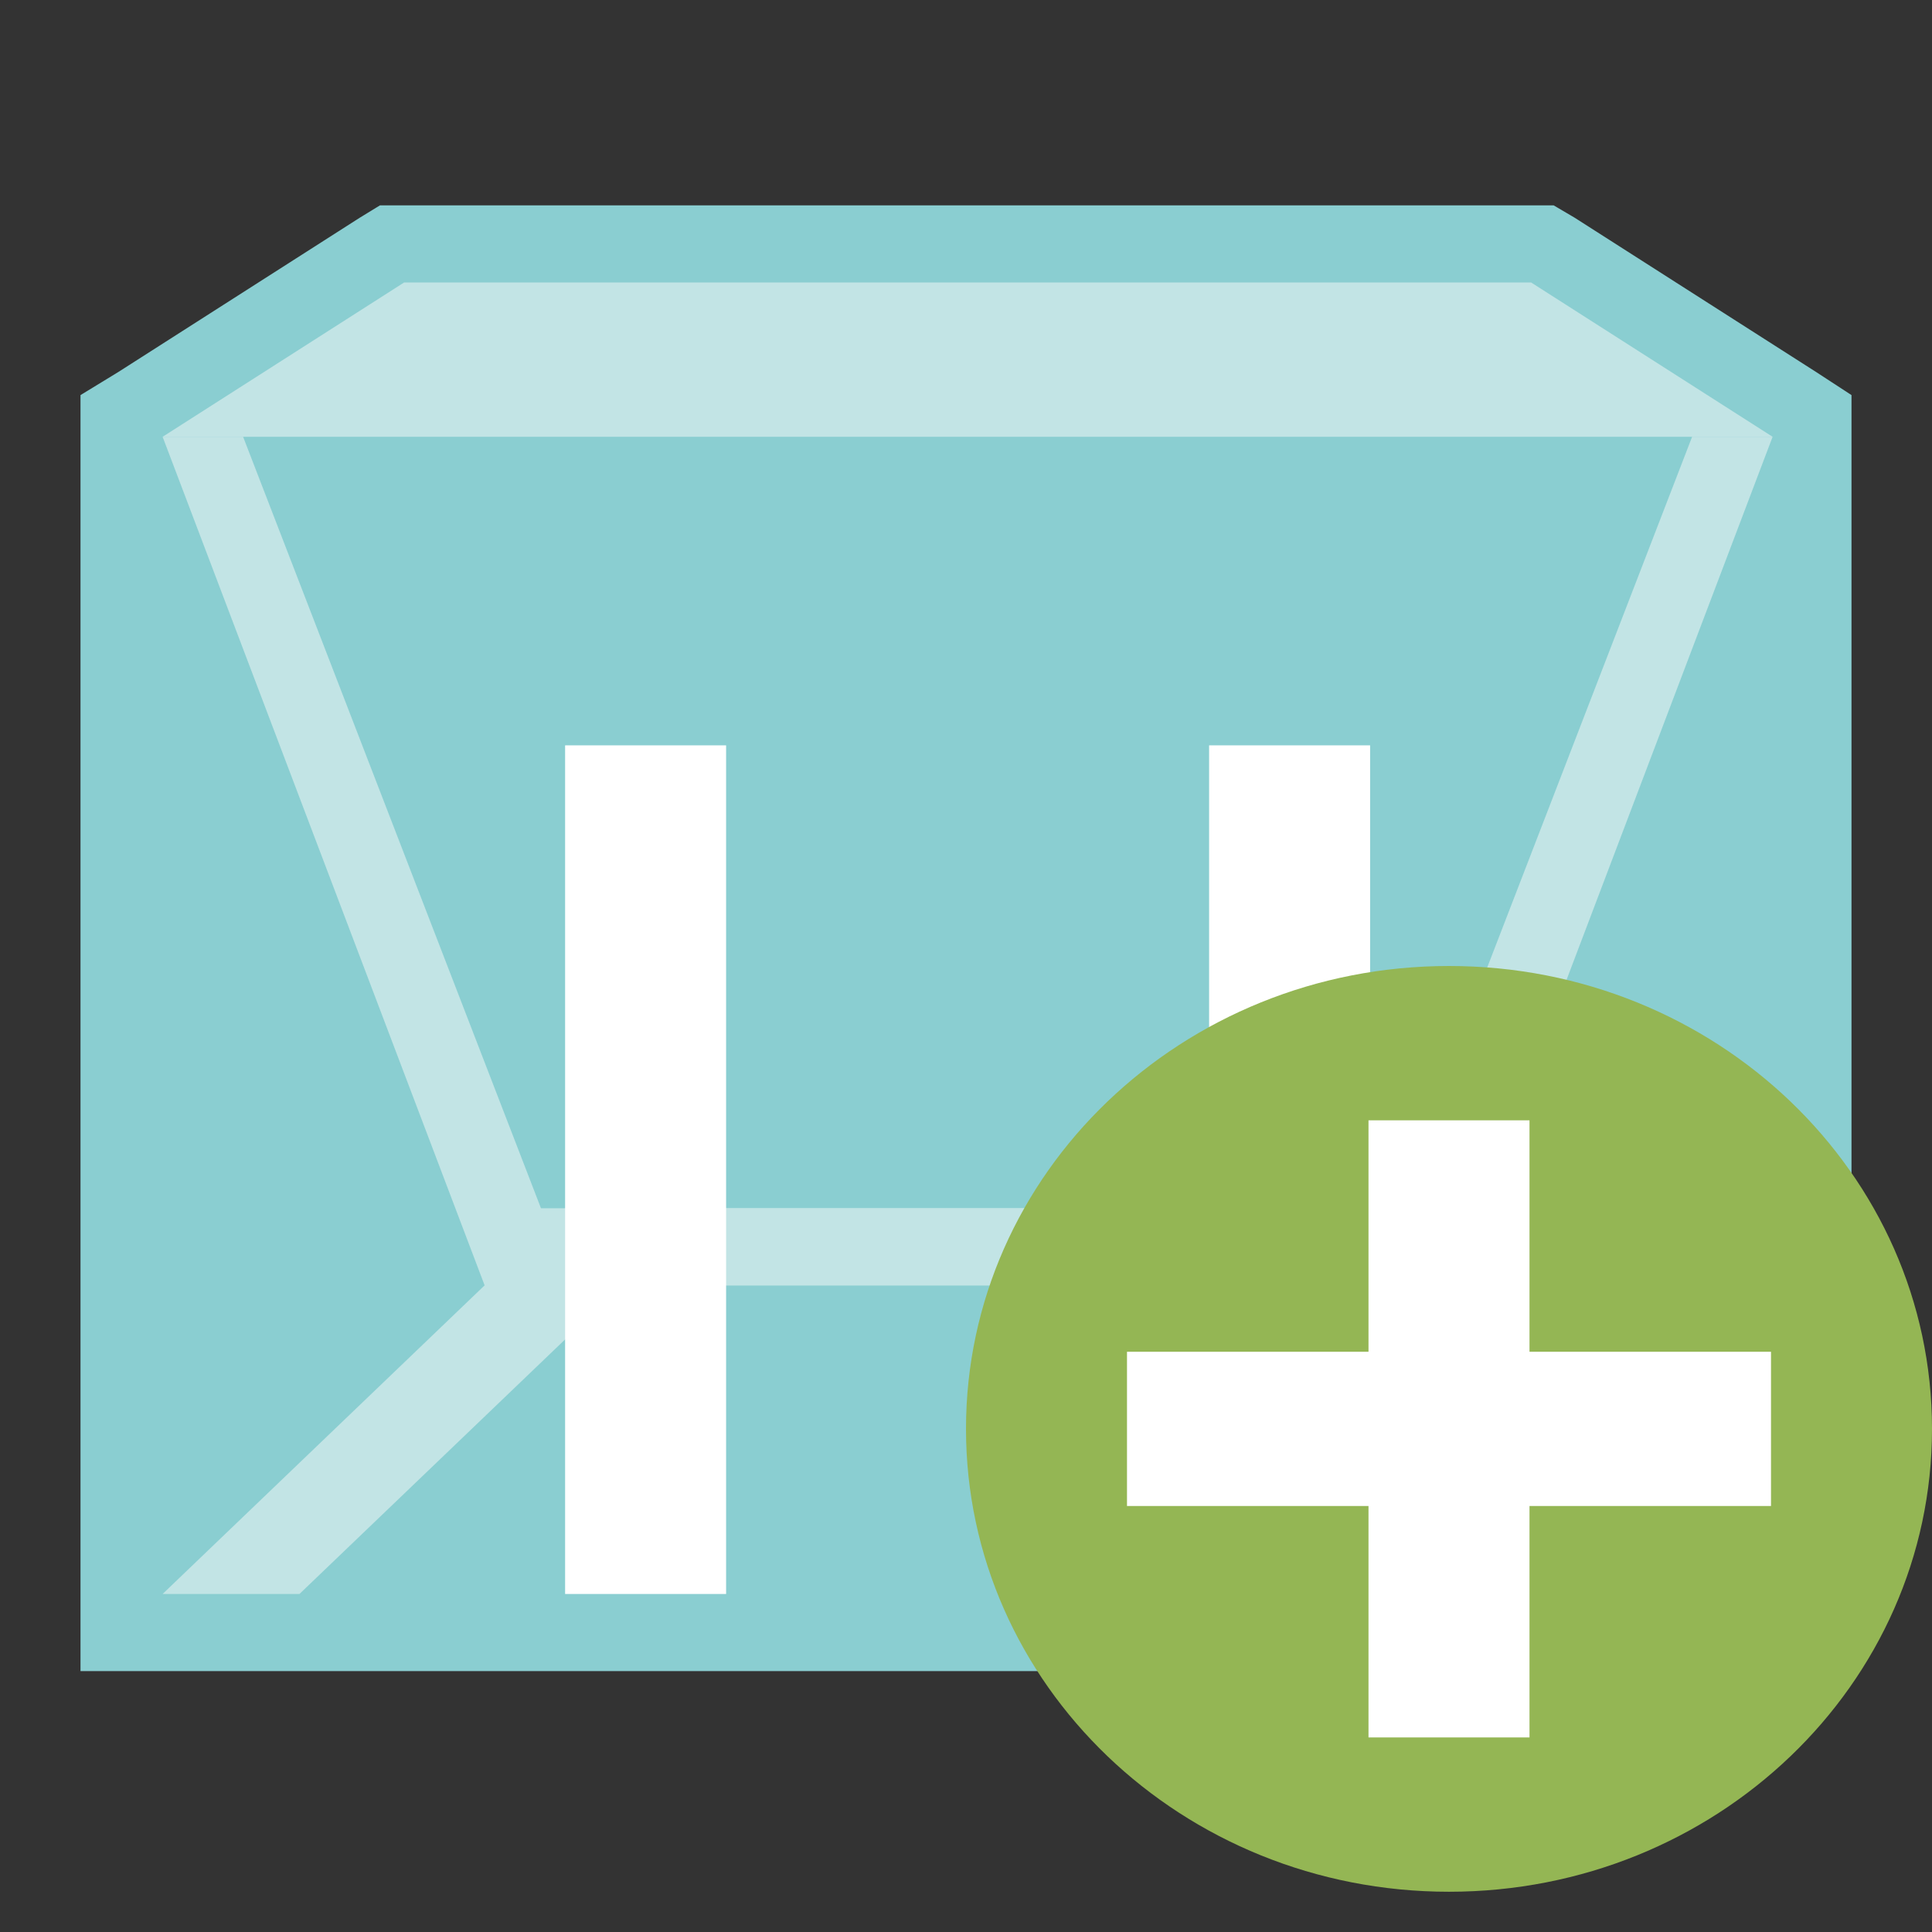<svg width="24" height="24" viewBox="0 0 24 24" fill="none" xmlns="http://www.w3.org/2000/svg">
<rect x="0" y="0" width="24" height="24" fill="#333333" stroke="none"/>
<g clip-path="url(#clip0_289_7203)">
<path d="M1.52 20.28V5.167L4.87 3.03H19.17L22.52 5.167V20.28H1.52Z" fill="#8ACED1"/>
<path d="M19 3.509L22 5.426V19.801H2V5.426L5 3.509H19ZM19.3 2.551H4.72L4.47 2.704L1.47 4.621L1 4.908V20.759H23V4.908L22.56 4.621L19.56 2.704L19.3 2.551Z" fill="#8ACED1"/>
<path d="M3.02 5.426H2.02L6.02 15.967H18.02L22.02 5.426H21.02L17.32 15.009H6.72L3.02 5.426Z" fill="#C2E4E5"/>
<path d="M20.32 19.801H22.02L17.02 15.009H7.02L2.02 19.801H3.72L7.72 15.968H16.32L20.32 19.801Z" fill="#C2E4E5"/>
<path d="M9.02 9.259H7.02V19.801H9.02V9.259Z" fill="white"/>
<path d="M17.02 9.259H15.02V19.801H17.02V9.259Z" fill="white"/>
<path d="M2.02 5.426L5.02 3.509H19.02L22.02 5.426H2.02Z" fill="#C2E4E5"/>
<path d="M18 23.5C21.314 23.5 24 20.926 24 17.75C24 14.574 21.314 12 18 12C14.686 12 12 14.574 12 17.75C12 20.926 14.686 23.5 18 23.5Z" fill="#94B654"/>
<path d="M19 13.917H17V21.583H19V13.917Z" fill="white"/>
<path d="M22 16.792H14V18.708H22V16.792Z" fill="white"/>
</g>
<defs>
<clipPath id="clip0_289_7203">
<rect width="24" height="23" fill="white" transform="translate(0 0.5)"/>
</clipPath>
</defs>
</svg>
